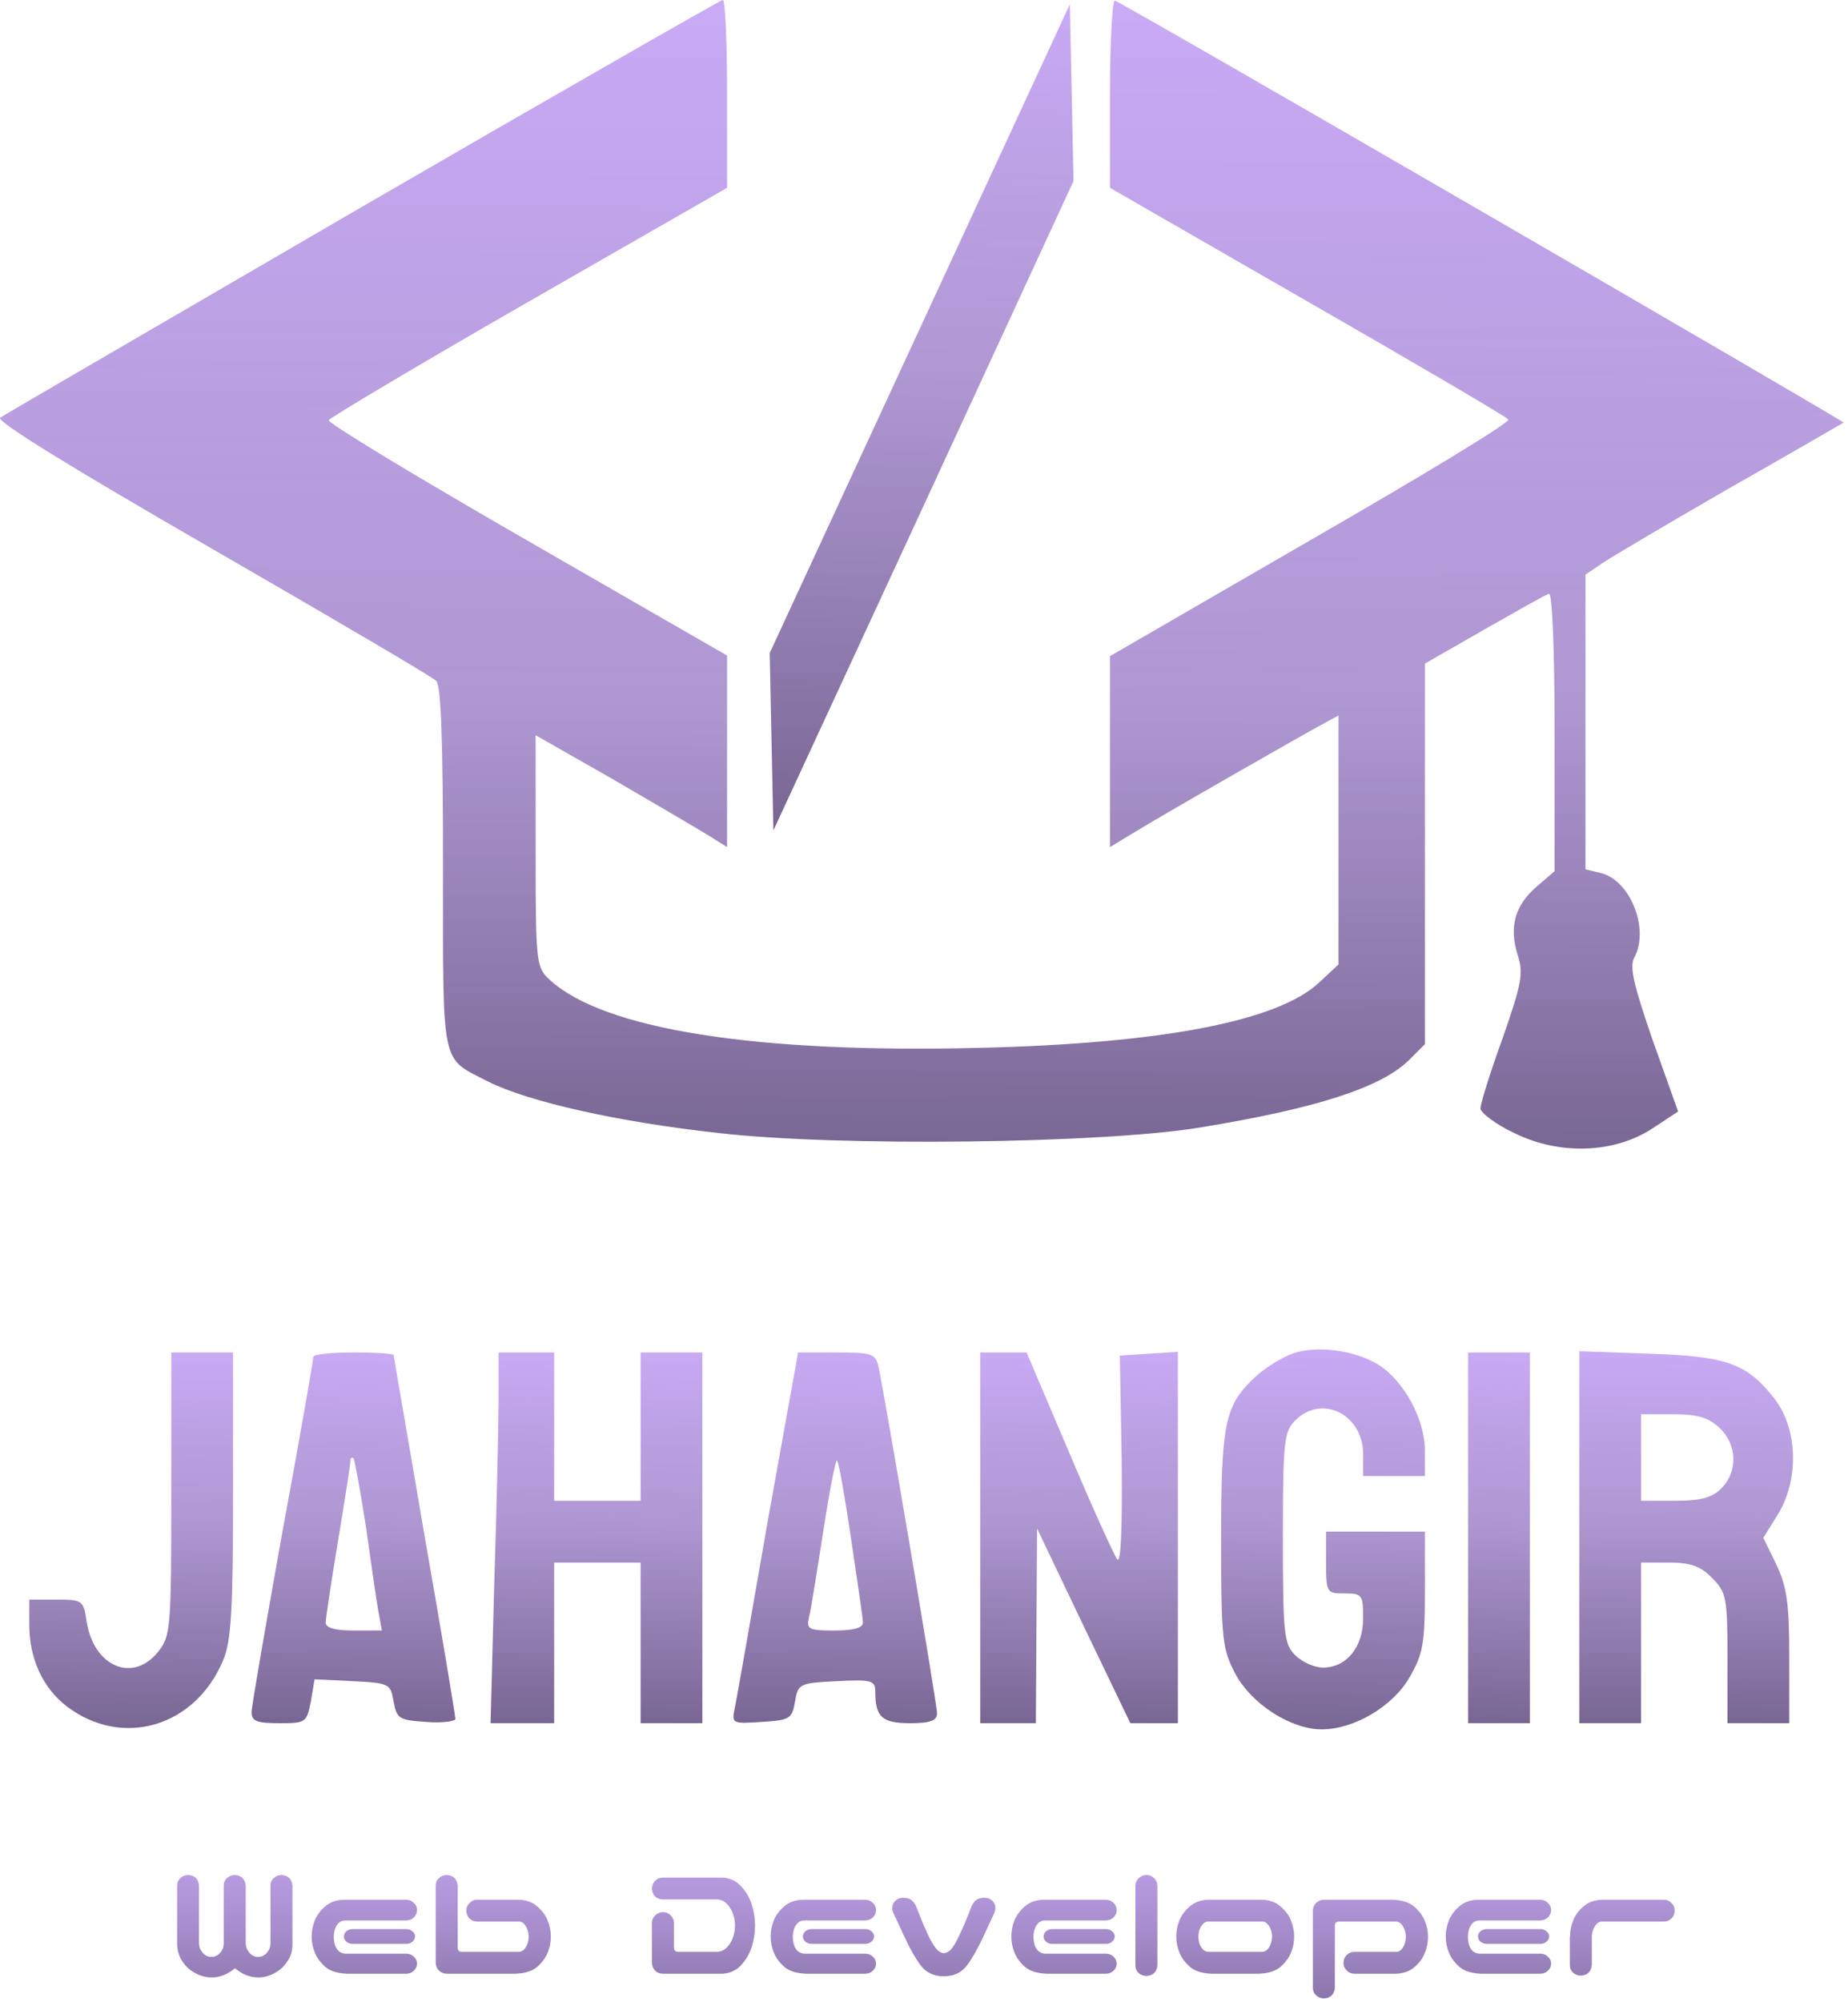 <svg width="399" height="432" viewBox="0 0 399 432" fill="none" xmlns="http://www.w3.org/2000/svg">
<path d="M78.317 44.535C36.183 69.068 0.983 89.468 0.05 90.135C-1.017 90.802 14.983 100.668 45.517 118.268C71.383 133.201 93.25 146.001 94.183 146.935C95.25 148.001 95.65 160.135 95.65 187.335C95.65 230.801 95.117 228.135 105.25 233.335C113.917 237.735 133.383 242.135 155.383 244.535C180.983 247.468 237.917 246.801 258.983 243.335C284.317 239.201 298.317 234.668 304.317 228.668L307.65 225.335V184.268V143.201L320.45 135.868C327.517 131.868 333.783 128.268 334.45 128.135C335.117 127.868 335.65 140.001 335.65 157.868V188.001L331.783 191.335C327.117 195.335 325.783 200.001 327.65 206.001C328.983 210.001 328.583 212.135 324.45 224.001C321.783 231.335 319.65 238.135 319.65 239.201C319.65 240.135 322.983 242.668 326.983 244.535C336.717 249.335 348.583 248.935 356.85 243.468L362.317 239.868L356.85 224.535C352.717 212.535 351.783 208.668 352.85 206.668C356.183 200.535 352.05 190.001 345.65 188.401L342.317 187.601V155.868V124.001L346.05 121.468C348.05 120.135 360.45 112.801 373.65 105.201C386.85 97.735 397.783 91.335 398.05 91.201C398.317 90.935 243.25 1.068 240.717 0.135C240.183 -0.132 239.65 8.801 239.65 20.135V40.535L282.317 65.068C305.783 78.535 325.383 90.001 325.65 90.535C326.05 91.201 306.85 102.801 282.983 116.535L239.65 141.601V162.135V182.801L244.05 180.135C250.983 175.868 282.717 157.735 286.05 156.001L288.983 154.401V181.335V208.135L284.85 212.001C275.917 220.401 250.717 225.201 211.383 226.135C163.117 227.335 130.317 222.135 118.717 211.468C115.783 208.801 115.65 208.001 115.65 183.735V158.668L132.05 168.001C140.983 173.201 150.317 178.668 152.717 180.135L156.983 182.801V162.135V141.468L113.65 116.535C89.783 102.801 70.583 91.201 70.983 90.668C71.25 90.135 90.717 78.535 114.183 65.068L156.983 40.535V20.135C156.983 9.068 156.583 -0.132 156.05 0.001C155.383 0.135 120.45 20.135 78.317 44.535Z" fill="url(#paint0_linear_10_32)"/>
<path d="M198.583 70.935L166.183 140.935L166.583 160.135L166.983 179.201L199.383 109.201L231.783 39.068L231.383 20.002L230.983 0.935L198.583 70.935Z" fill="url(#paint1_linear_10_32)"/>
<path d="M278.983 292.135C276.85 292.935 273.25 295.068 271.117 297.068C264.45 303.201 263.65 306.935 263.65 332.268C263.65 353.868 263.917 355.868 266.717 361.201C270.183 367.735 278.717 373.201 285.383 373.201C292.317 373.201 300.717 368.268 304.317 362.001C307.25 356.935 307.65 354.668 307.65 343.468V330.535H296.983H286.317V337.201C286.317 343.735 286.45 343.868 290.317 343.868C294.05 343.868 294.317 344.135 294.317 349.201C294.317 355.468 290.717 359.868 285.65 359.868C283.783 359.868 281.117 358.668 279.65 357.201C277.25 354.801 276.983 352.801 276.983 331.868C276.983 310.935 277.25 308.935 279.65 306.535C285.383 300.801 294.317 305.201 294.317 313.868V318.535H300.983H307.65V313.068C307.65 306.268 303.117 298.001 297.65 294.535C292.45 291.335 284.183 290.268 278.983 292.135Z" fill="url(#paint2_linear_10_32)"/>
<path d="M36.983 322.401C36.983 351.201 36.85 353.068 34.183 356.401C28.85 363.201 20.317 359.868 18.717 350.001C18.05 345.335 17.783 345.201 12.183 345.201H6.317V350.535C6.317 358.001 9.25 364.268 14.45 368.268C26.45 377.335 42.183 372.668 48.183 358.268C49.917 354.268 50.317 347.335 50.317 322.535V291.868H43.65H36.983V322.401Z" fill="url(#paint3_linear_10_32)"/>
<path d="M67.65 292.801C67.65 293.468 64.717 310.401 60.983 330.535C57.383 350.668 54.317 368.268 54.317 369.468C54.317 371.468 55.517 371.868 60.317 371.868C66.05 371.868 66.183 371.735 67.117 367.201L67.917 362.401L76.183 362.801C84.05 363.201 84.317 363.335 84.983 367.201C85.65 370.935 86.183 371.201 92.05 371.601C95.517 371.868 98.317 371.468 98.317 370.935C98.317 370.268 95.383 352.535 91.65 331.335C88.05 310.135 84.983 292.668 84.983 292.401C84.983 292.135 81.117 291.868 76.317 291.868C71.517 291.868 67.65 292.268 67.65 292.801ZM78.983 329.335C80.05 336.935 81.25 345.201 81.65 347.468L82.45 351.868H76.317C72.45 351.868 70.317 351.335 70.317 350.135C70.317 349.335 71.517 341.335 72.983 332.535C74.45 323.735 75.65 316.001 75.65 315.335C75.65 314.668 75.917 314.401 76.317 314.668C76.583 315.068 77.783 321.601 78.983 329.335Z" fill="url(#paint4_linear_10_32)"/>
<path d="M107.65 301.601C107.65 307.068 107.25 325.068 106.717 341.601L105.917 371.868H112.717H119.65V354.535V337.201H128.983H138.317V354.535V371.868H144.983H151.65V331.868V291.868H144.983H138.317V307.868V323.868H128.983H119.65V307.868V291.868H113.65H107.65V301.601Z" fill="url(#paint5_linear_10_32)"/>
<path d="M165.783 328.135C162.317 348.135 159.117 366.268 158.717 368.268C157.917 372.001 157.917 372.001 164.45 371.601C170.583 371.201 170.983 370.935 171.65 367.201C172.317 363.335 172.583 363.201 180.717 362.801C188.183 362.401 188.983 362.668 188.983 365.068C188.983 370.535 190.45 371.868 196.45 371.868C200.85 371.868 202.317 371.335 202.317 369.735C202.317 367.735 190.983 300.935 189.65 294.801C188.983 292.135 188.183 291.868 180.583 291.868H172.317L165.783 328.135ZM183.783 332.268C185.117 341.201 186.317 349.335 186.317 350.135C186.317 351.335 184.183 351.868 180.183 351.868C174.45 351.868 174.05 351.601 174.717 348.801C175.117 347.201 176.45 338.801 177.783 330.268C179.117 321.601 180.45 314.801 180.717 315.201C181.117 315.601 182.45 323.201 183.783 332.268Z" fill="url(#paint6_linear_10_32)"/>
<path d="M211.65 331.868V371.868H217.65H223.65L223.783 350.801L223.917 329.868L233.917 350.801L244.05 371.868H249.25H254.317V331.735V291.735L248.05 292.135L241.783 292.535L242.183 315.201C242.317 329.068 242.05 337.335 241.25 336.535C240.583 335.735 235.917 325.468 230.85 313.468L221.65 291.868H216.717H211.65V331.868Z" fill="url(#paint7_linear_10_32)"/>
<path d="M316.983 331.868V371.868H323.65H330.317V331.868V291.868H323.65H316.983V331.868Z" fill="url(#paint8_linear_10_32)"/>
<path d="M340.983 331.735V371.868H347.65H354.317V354.535V337.201H360.317C364.983 337.201 367.25 338.001 369.65 340.535C372.717 343.601 372.983 344.668 372.983 357.868V371.868H379.65H386.317V357.601C386.317 345.868 385.783 342.401 383.517 337.601L380.717 331.868L383.783 326.935C388.45 319.468 388.183 308.535 383.25 302.001C377.25 294.268 372.983 292.668 356.05 292.135L340.983 291.601V331.735ZM371.25 308.135C375.117 311.735 375.25 317.601 371.65 321.201C369.65 323.201 367.25 323.868 361.65 323.868H354.317V314.535V305.201H361.25C366.45 305.201 368.85 305.868 371.25 308.135Z" fill="url(#paint9_linear_10_32)"/>
<path d="M45.668 426.738C44.871 426.738 44.074 426.598 43.277 426.316C42.504 426.035 41.754 425.625 41.027 425.086C40.301 424.523 39.668 423.785 39.129 422.871C38.59 421.957 38.297 420.867 38.25 419.602V406.91C38.25 406.254 38.484 405.715 38.953 405.293C39.445 404.848 40.02 404.625 40.676 404.625C42.082 404.742 42.844 405.504 42.961 406.91V419.32C42.984 419.883 43.102 420.363 43.312 420.762C43.523 421.137 43.758 421.441 44.016 421.676C44.273 421.887 44.531 422.051 44.789 422.168C45.07 422.262 45.352 422.309 45.633 422.309C45.914 422.309 46.195 422.262 46.477 422.168C46.758 422.051 47.027 421.887 47.285 421.676C47.543 421.441 47.777 421.137 47.988 420.762C48.199 420.363 48.305 419.883 48.305 419.32V406.91C48.305 406.254 48.539 405.715 49.008 405.293C49.5 404.848 50.074 404.625 50.73 404.625C52.137 404.742 52.91 405.504 53.051 406.91V419.32C53.074 419.883 53.191 420.352 53.402 420.727C53.613 421.125 53.848 421.441 54.105 421.676C54.363 421.887 54.621 422.051 54.879 422.168C55.16 422.262 55.441 422.309 55.723 422.309C56.004 422.309 56.285 422.262 56.566 422.168C56.848 422.051 57.117 421.887 57.375 421.676C57.633 421.441 57.867 421.137 58.078 420.762C58.289 420.363 58.395 419.883 58.395 419.32V406.91C58.395 406.254 58.629 405.715 59.098 405.293C59.59 404.848 60.164 404.625 60.82 404.625C62.227 404.742 63 405.504 63.141 406.91V419.602C63.141 420.867 62.859 421.957 62.297 422.871C61.758 423.785 61.125 424.523 60.398 425.086C59.695 425.625 58.945 426.035 58.148 426.316C57.375 426.598 56.578 426.738 55.758 426.738C54.961 426.738 54.164 426.598 53.367 426.316C52.594 426.035 51.844 425.613 51.117 425.051C50.977 424.957 50.848 424.852 50.73 424.734C50.59 424.852 50.461 424.957 50.344 425.051C49.617 425.613 48.855 426.035 48.059 426.316C47.285 426.598 46.488 426.738 45.668 426.738ZM74.953 425.93C72.891 425.859 71.332 425.379 70.277 424.488C69.223 423.574 68.461 422.555 67.992 421.43C67.523 420.281 67.289 419.121 67.289 417.949C67.289 416.73 67.512 415.559 67.957 414.434C68.426 413.285 69.188 412.266 70.242 411.375C71.32 410.461 72.68 409.992 74.32 409.969H87.68C88.336 409.969 88.887 410.191 89.332 410.637C89.801 411.059 90.035 411.574 90.035 412.184C90.035 412.816 89.801 413.355 89.332 413.801C88.887 414.223 88.336 414.434 87.68 414.434H74.531C74.016 414.434 73.559 414.609 73.16 414.961C72.785 415.312 72.504 415.77 72.316 416.332C72.152 416.895 72.07 417.445 72.07 417.984C72.07 418.57 72.152 419.145 72.316 419.707C72.504 420.27 72.785 420.727 73.16 421.078C73.559 421.406 74.016 421.582 74.531 421.605H87.68C88.336 421.605 88.887 421.816 89.332 422.238C89.801 422.66 90.035 423.164 90.035 423.75C90.035 424.359 89.801 424.875 89.332 425.297C88.887 425.719 88.336 425.93 87.68 425.93H74.953ZM89.613 417.879C89.613 418.324 89.414 418.711 89.016 419.039C88.664 419.344 88.219 419.496 87.68 419.496H76.184C75.644 419.496 75.188 419.344 74.812 419.039C74.438 418.711 74.25 418.324 74.25 417.879C74.25 417.457 74.438 417.082 74.812 416.754C75.188 416.449 75.644 416.297 76.184 416.297H87.68C88.219 416.297 88.676 416.461 89.051 416.789C89.426 417.094 89.613 417.457 89.613 417.879ZM98.824 406.91V420.305C98.824 420.891 99.129 421.195 99.738 421.219H112.043C112.488 421.195 112.875 421.008 113.203 420.656C113.531 420.281 113.766 419.859 113.906 419.391C114.07 418.898 114.152 418.406 114.152 417.914C114.152 417.445 114.07 416.977 113.906 416.508C113.766 416.016 113.531 415.594 113.203 415.242C112.875 414.867 112.488 414.68 112.043 414.68H103.043C102.387 414.68 101.824 414.457 101.355 414.012C100.91 413.543 100.688 412.98 100.688 412.324C100.688 411.668 100.922 411.117 101.391 410.672C101.836 410.203 102.387 409.969 103.043 409.969H111.902C113.543 409.992 114.891 410.461 115.945 411.375C117.023 412.266 117.785 413.285 118.23 414.434C118.699 415.559 118.934 416.73 118.934 417.949C118.934 419.121 118.699 420.281 118.23 421.43C117.762 422.555 117 423.574 115.945 424.488C114.891 425.379 113.332 425.859 111.27 425.93H96.504C95.848 425.93 95.285 425.719 94.816 425.297C94.348 424.852 94.102 424.301 94.078 423.645V406.91C94.078 406.254 94.312 405.715 94.781 405.293C95.273 404.848 95.848 404.625 96.504 404.625C97.91 404.742 98.684 405.504 98.824 406.91ZM155.988 405.188C157.629 405.281 158.977 405.914 160.031 407.086C161.086 408.234 161.848 409.547 162.316 411.023C162.785 412.5 163.02 414.012 163.02 415.559C163.02 417.105 162.785 418.617 162.316 420.094C161.871 421.57 161.109 422.895 160.031 424.066C158.977 425.215 157.629 425.836 155.988 425.93H143.051C142.418 425.906 141.879 425.684 141.434 425.262C141.012 424.816 140.789 424.277 140.766 423.645V414.926C140.789 414.27 141.035 413.73 141.504 413.309C141.973 412.863 142.535 412.641 143.191 412.641C143.824 412.664 144.363 412.898 144.809 413.344C145.254 413.766 145.488 414.293 145.512 414.926V420.27C145.512 420.902 145.84 421.219 146.496 421.219H154.793C155.684 421.172 156.422 420.832 157.008 420.199C157.594 419.566 158.016 418.852 158.273 418.055C158.555 417.234 158.695 416.402 158.695 415.559C158.695 414.715 158.555 413.895 158.273 413.098C158.016 412.277 157.594 411.551 157.008 410.918C156.422 410.285 155.684 409.945 154.793 409.898H143.051C141.645 409.781 140.883 409.02 140.766 407.613C140.766 406.957 140.977 406.395 141.398 405.926C141.844 405.457 142.395 405.211 143.051 405.188H155.988ZM174.059 425.93C171.996 425.859 170.438 425.379 169.383 424.488C168.328 423.574 167.566 422.555 167.098 421.43C166.629 420.281 166.395 419.121 166.395 417.949C166.395 416.73 166.617 415.559 167.062 414.434C167.531 413.285 168.293 412.266 169.348 411.375C170.426 410.461 171.785 409.992 173.426 409.969H186.785C187.441 409.969 187.992 410.191 188.438 410.637C188.906 411.059 189.141 411.574 189.141 412.184C189.141 412.816 188.906 413.355 188.438 413.801C187.992 414.223 187.441 414.434 186.785 414.434H173.637C173.121 414.434 172.664 414.609 172.266 414.961C171.891 415.312 171.609 415.77 171.422 416.332C171.258 416.895 171.176 417.445 171.176 417.984C171.176 418.57 171.258 419.145 171.422 419.707C171.609 420.27 171.891 420.727 172.266 421.078C172.664 421.406 173.121 421.582 173.637 421.605H186.785C187.441 421.605 187.992 421.816 188.438 422.238C188.906 422.66 189.141 423.164 189.141 423.75C189.141 424.359 188.906 424.875 188.438 425.297C187.992 425.719 187.441 425.93 186.785 425.93H174.059ZM188.719 417.879C188.719 418.324 188.52 418.711 188.121 419.039C187.77 419.344 187.324 419.496 186.785 419.496H175.289C174.75 419.496 174.293 419.344 173.918 419.039C173.543 418.711 173.355 418.324 173.355 417.879C173.355 417.457 173.543 417.082 173.918 416.754C174.293 416.449 174.75 416.297 175.289 416.297H186.785C187.324 416.297 187.781 416.461 188.156 416.789C188.531 417.094 188.719 417.457 188.719 417.879ZM198.738 424.066C197.543 422.449 196.348 420.328 195.152 417.703L192.867 412.781C192.75 412.523 192.68 412.242 192.656 411.938C192.609 411.281 192.809 410.719 193.254 410.25C193.699 409.781 194.285 409.547 195.012 409.547C195.809 409.547 196.395 409.711 196.77 410.039C197.168 410.344 197.484 410.742 197.719 411.234L199.371 415.312C199.793 416.273 200.203 417.188 200.602 418.055C201.023 418.898 201.492 419.672 202.008 420.375C202.547 421.078 203.145 421.453 203.801 421.5C204.434 421.453 205.031 421.078 205.594 420.375C206.086 419.672 206.531 418.898 206.93 418.055C207.352 417.188 207.773 416.273 208.195 415.312L209.848 411.234C210.082 410.742 210.387 410.344 210.762 410.039C211.16 409.711 211.758 409.547 212.555 409.547C213.281 409.547 213.867 409.781 214.312 410.25C214.758 410.719 214.957 411.281 214.91 411.938C214.887 412.242 214.816 412.523 214.699 412.781L212.414 417.703C211.219 420.328 210.023 422.449 208.828 424.066C207.68 425.66 206.004 426.469 203.801 426.492C201.574 426.469 199.887 425.66 198.738 424.066ZM226.02 425.93C223.957 425.859 222.398 425.379 221.344 424.488C220.289 423.574 219.527 422.555 219.059 421.43C218.59 420.281 218.355 419.121 218.355 417.949C218.355 416.73 218.578 415.559 219.023 414.434C219.492 413.285 220.254 412.266 221.309 411.375C222.387 410.461 223.746 409.992 225.387 409.969H238.746C239.402 409.969 239.953 410.191 240.398 410.637C240.867 411.059 241.102 411.574 241.102 412.184C241.102 412.816 240.867 413.355 240.398 413.801C239.953 414.223 239.402 414.434 238.746 414.434H225.598C225.082 414.434 224.625 414.609 224.227 414.961C223.852 415.312 223.57 415.77 223.383 416.332C223.219 416.895 223.137 417.445 223.137 417.984C223.137 418.57 223.219 419.145 223.383 419.707C223.57 420.27 223.852 420.727 224.227 421.078C224.625 421.406 225.082 421.582 225.598 421.605H238.746C239.402 421.605 239.953 421.816 240.398 422.238C240.867 422.66 241.102 423.164 241.102 423.75C241.102 424.359 240.867 424.875 240.398 425.297C239.953 425.719 239.402 425.93 238.746 425.93H226.02ZM240.68 417.879C240.68 418.324 240.48 418.711 240.082 419.039C239.73 419.344 239.285 419.496 238.746 419.496H227.25C226.711 419.496 226.254 419.344 225.879 419.039C225.504 418.711 225.316 418.324 225.316 417.879C225.316 417.457 225.504 417.082 225.879 416.754C226.254 416.449 226.711 416.297 227.25 416.297H238.746C239.285 416.297 239.742 416.461 240.117 416.789C240.492 417.094 240.68 417.457 240.68 417.879ZM247.57 404.625C248.203 404.648 248.742 404.883 249.188 405.328C249.633 405.75 249.867 406.277 249.891 406.91V424.137C249.75 425.543 248.977 426.305 247.57 426.422C246.914 426.422 246.34 426.211 245.848 425.789C245.379 425.344 245.145 424.793 245.145 424.137V406.91C245.168 406.254 245.414 405.715 245.883 405.293C246.352 404.848 246.914 404.625 247.57 404.625ZM261.633 425.93C259.57 425.859 258.012 425.379 256.957 424.488C255.902 423.574 255.141 422.555 254.672 421.43C254.203 420.281 253.969 419.121 253.969 417.949C253.969 416.73 254.191 415.559 254.637 414.434C255.105 413.285 255.867 412.266 256.922 411.375C258 410.461 259.359 409.992 261 409.969H272.391C274.031 409.992 275.379 410.461 276.434 411.375C277.512 412.266 278.273 413.285 278.719 414.434C279.188 415.559 279.422 416.73 279.422 417.949C279.422 419.121 279.188 420.281 278.719 421.43C278.25 422.555 277.488 423.574 276.434 424.488C275.379 425.379 273.82 425.859 271.758 425.93H261.633ZM260.859 414.68C260.414 414.68 260.027 414.867 259.699 415.242C259.371 415.594 259.125 416.016 258.961 416.508C258.82 416.977 258.75 417.445 258.75 417.914C258.75 418.406 258.82 418.898 258.961 419.391C259.125 419.859 259.371 420.281 259.699 420.656C260.027 421.008 260.414 421.195 260.859 421.219H272.531C272.977 421.195 273.363 421.008 273.691 420.656C274.02 420.281 274.254 419.859 274.395 419.391C274.559 418.898 274.641 418.406 274.641 417.914C274.641 417.445 274.559 416.977 274.395 416.508C274.254 416.016 274.02 415.594 273.691 415.242C273.363 414.867 272.977 414.68 272.531 414.68H260.859ZM288.211 428.988C288.07 430.395 287.297 431.156 285.891 431.273C285.234 431.273 284.66 431.051 284.168 430.605C283.699 430.184 283.465 429.645 283.465 428.988V412.254C283.488 411.598 283.734 411.059 284.203 410.637C284.672 410.191 285.234 409.969 285.891 409.969H300.656C302.719 410.039 304.277 410.531 305.332 411.445C306.387 412.336 307.148 413.355 307.617 414.504C308.086 415.629 308.32 416.777 308.32 417.949C308.32 419.168 308.086 420.352 307.617 421.5C307.172 422.625 306.41 423.645 305.332 424.559C304.277 425.449 302.93 425.906 301.289 425.93H292.43C291.773 425.93 291.223 425.695 290.777 425.227C290.309 424.781 290.074 424.23 290.074 423.574C290.074 422.918 290.297 422.367 290.742 421.922C291.211 421.453 291.773 421.219 292.43 421.219H301.43C301.875 421.219 302.262 421.043 302.59 420.691C302.918 420.316 303.152 419.895 303.293 419.426C303.457 418.934 303.539 418.453 303.539 417.984C303.539 417.492 303.457 417.012 303.293 416.543C303.152 416.051 302.918 415.629 302.59 415.277C302.262 414.902 301.875 414.703 301.43 414.68H289.125C288.516 414.703 288.211 415.008 288.211 415.594V428.988ZM319.816 425.93C317.754 425.859 316.195 425.379 315.141 424.488C314.086 423.574 313.324 422.555 312.855 421.43C312.387 420.281 312.152 419.121 312.152 417.949C312.152 416.73 312.375 415.559 312.82 414.434C313.289 413.285 314.051 412.266 315.105 411.375C316.184 410.461 317.543 409.992 319.184 409.969H332.543C333.199 409.969 333.75 410.191 334.195 410.637C334.664 411.059 334.898 411.574 334.898 412.184C334.898 412.816 334.664 413.355 334.195 413.801C333.75 414.223 333.199 414.434 332.543 414.434H319.395C318.879 414.434 318.422 414.609 318.023 414.961C317.648 415.312 317.367 415.77 317.18 416.332C317.016 416.895 316.934 417.445 316.934 417.984C316.934 418.57 317.016 419.145 317.18 419.707C317.367 420.27 317.648 420.727 318.023 421.078C318.422 421.406 318.879 421.582 319.395 421.605H332.543C333.199 421.605 333.75 421.816 334.195 422.238C334.664 422.66 334.898 423.164 334.898 423.75C334.898 424.359 334.664 424.875 334.195 425.297C333.75 425.719 333.199 425.93 332.543 425.93H319.816ZM334.477 417.879C334.477 418.324 334.277 418.711 333.879 419.039C333.527 419.344 333.082 419.496 332.543 419.496H321.047C320.508 419.496 320.051 419.344 319.676 419.039C319.301 418.711 319.113 418.324 319.113 417.879C319.113 417.457 319.301 417.082 319.676 416.754C320.051 416.449 320.508 416.297 321.047 416.297H332.543C333.082 416.297 333.539 416.461 333.914 416.789C334.289 417.094 334.477 417.457 334.477 417.879ZM339.68 414.398C340.125 413.273 340.875 412.266 341.93 411.375C343.008 410.461 344.367 409.992 346.008 409.969H359.227C359.883 409.969 360.434 410.203 360.879 410.672C361.348 411.117 361.582 411.668 361.582 412.324C361.582 412.98 361.348 413.543 360.879 414.012C360.434 414.457 359.883 414.68 359.227 414.68H345.867C345.422 414.68 345.035 414.867 344.707 415.242C344.379 415.594 344.121 416.016 343.934 416.508C343.77 417 343.688 417.469 343.688 417.914V424.066C343.547 425.473 342.773 426.234 341.367 426.352C340.711 426.352 340.137 426.141 339.645 425.719C339.176 425.273 338.941 424.723 338.941 424.066V417.949H338.977C338.977 416.73 339.211 415.547 339.68 414.398Z" fill="url(#paint10_linear_10_32)"/>
<defs>
<linearGradient id="paint0_linear_10_32" x1="202.5" y1="-12.378" x2="201.348" y2="247.881" gradientUnits="userSpaceOnUse">
<stop stop-color="#CBACF9"/>
<stop offset="0.632" stop-color="#A88ECE" stop-opacity="0.92"/>
<stop offset="1" stop-color="#786693"/>
</linearGradient>
<linearGradient id="paint1_linear_10_32" x1="199.556" y1="-7.967" x2="195.942" y2="179.143" gradientUnits="userSpaceOnUse">
<stop stop-color="#CBACF9"/>
<stop offset="0.48" stop-color="#A88ECE" stop-opacity="0.92"/>
<stop offset="1" stop-color="#786693"/>
</linearGradient>
<linearGradient id="paint2_linear_10_32" x1="286.034" y1="287.122" x2="284.894" y2="373.191" gradientUnits="userSpaceOnUse">
<stop stop-color="#CBACF9"/>
<stop offset="0.48" stop-color="#A88ECE" stop-opacity="0.92"/>
<stop offset="1" stop-color="#786693"/>
</linearGradient>
<linearGradient id="paint3_linear_10_32" x1="28.701" y1="287.821" x2="27.587" y2="372.903" gradientUnits="userSpaceOnUse">
<stop stop-color="#CBACF9"/>
<stop offset="0.48" stop-color="#A88ECE" stop-opacity="0.92"/>
<stop offset="1" stop-color="#786693"/>
</linearGradient>
<linearGradient id="paint4_linear_10_32" x1="76.701" y1="287.873" x2="75.615" y2="371.859" gradientUnits="userSpaceOnUse">
<stop stop-color="#CBACF9"/>
<stop offset="0.48" stop-color="#A88ECE" stop-opacity="0.92"/>
<stop offset="1" stop-color="#786693"/>
</linearGradient>
<linearGradient id="paint5_linear_10_32" x1="129.183" y1="287.873" x2="128.139" y2="371.86" gradientUnits="userSpaceOnUse">
<stop stop-color="#CBACF9"/>
<stop offset="0.48" stop-color="#A88ECE" stop-opacity="0.92"/>
<stop offset="1" stop-color="#786693"/>
</linearGradient>
<linearGradient id="paint6_linear_10_32" x1="180.72" y1="287.873" x2="179.634" y2="371.859" gradientUnits="userSpaceOnUse">
<stop stop-color="#CBACF9"/>
<stop offset="0.48" stop-color="#A88ECE" stop-opacity="0.92"/>
<stop offset="1" stop-color="#786693"/>
</linearGradient>
<linearGradient id="paint7_linear_10_32" x1="233.356" y1="287.733" x2="232.233" y2="371.858" gradientUnits="userSpaceOnUse">
<stop stop-color="#CBACF9"/>
<stop offset="0.48" stop-color="#A88ECE" stop-opacity="0.92"/>
<stop offset="1" stop-color="#786693"/>
</linearGradient>
<linearGradient id="paint8_linear_10_32" x1="323.766" y1="287.873" x2="320.191" y2="371.721" gradientUnits="userSpaceOnUse">
<stop stop-color="#CBACF9"/>
<stop offset="0.48" stop-color="#A88ECE" stop-opacity="0.92"/>
<stop offset="1" stop-color="#786693"/>
</linearGradient>
<linearGradient id="paint9_linear_10_32" x1="364.456" y1="287.593" x2="363.414" y2="371.86" gradientUnits="userSpaceOnUse">
<stop stop-color="#CBACF9"/>
<stop offset="0.48" stop-color="#A88ECE" stop-opacity="0.92"/>
<stop offset="1" stop-color="#786693"/>
</linearGradient>
<linearGradient id="paint10_linear_10_32" x1="199.5" y1="390.875" x2="199.5" y2="441.875" gradientUnits="userSpaceOnUse">
<stop stop-color="#CBACF9"/>
<stop offset="0.48" stop-color="#A88ECE"/>
<stop offset="1" stop-color="#786693"/>
</linearGradient>
</defs>
</svg>

